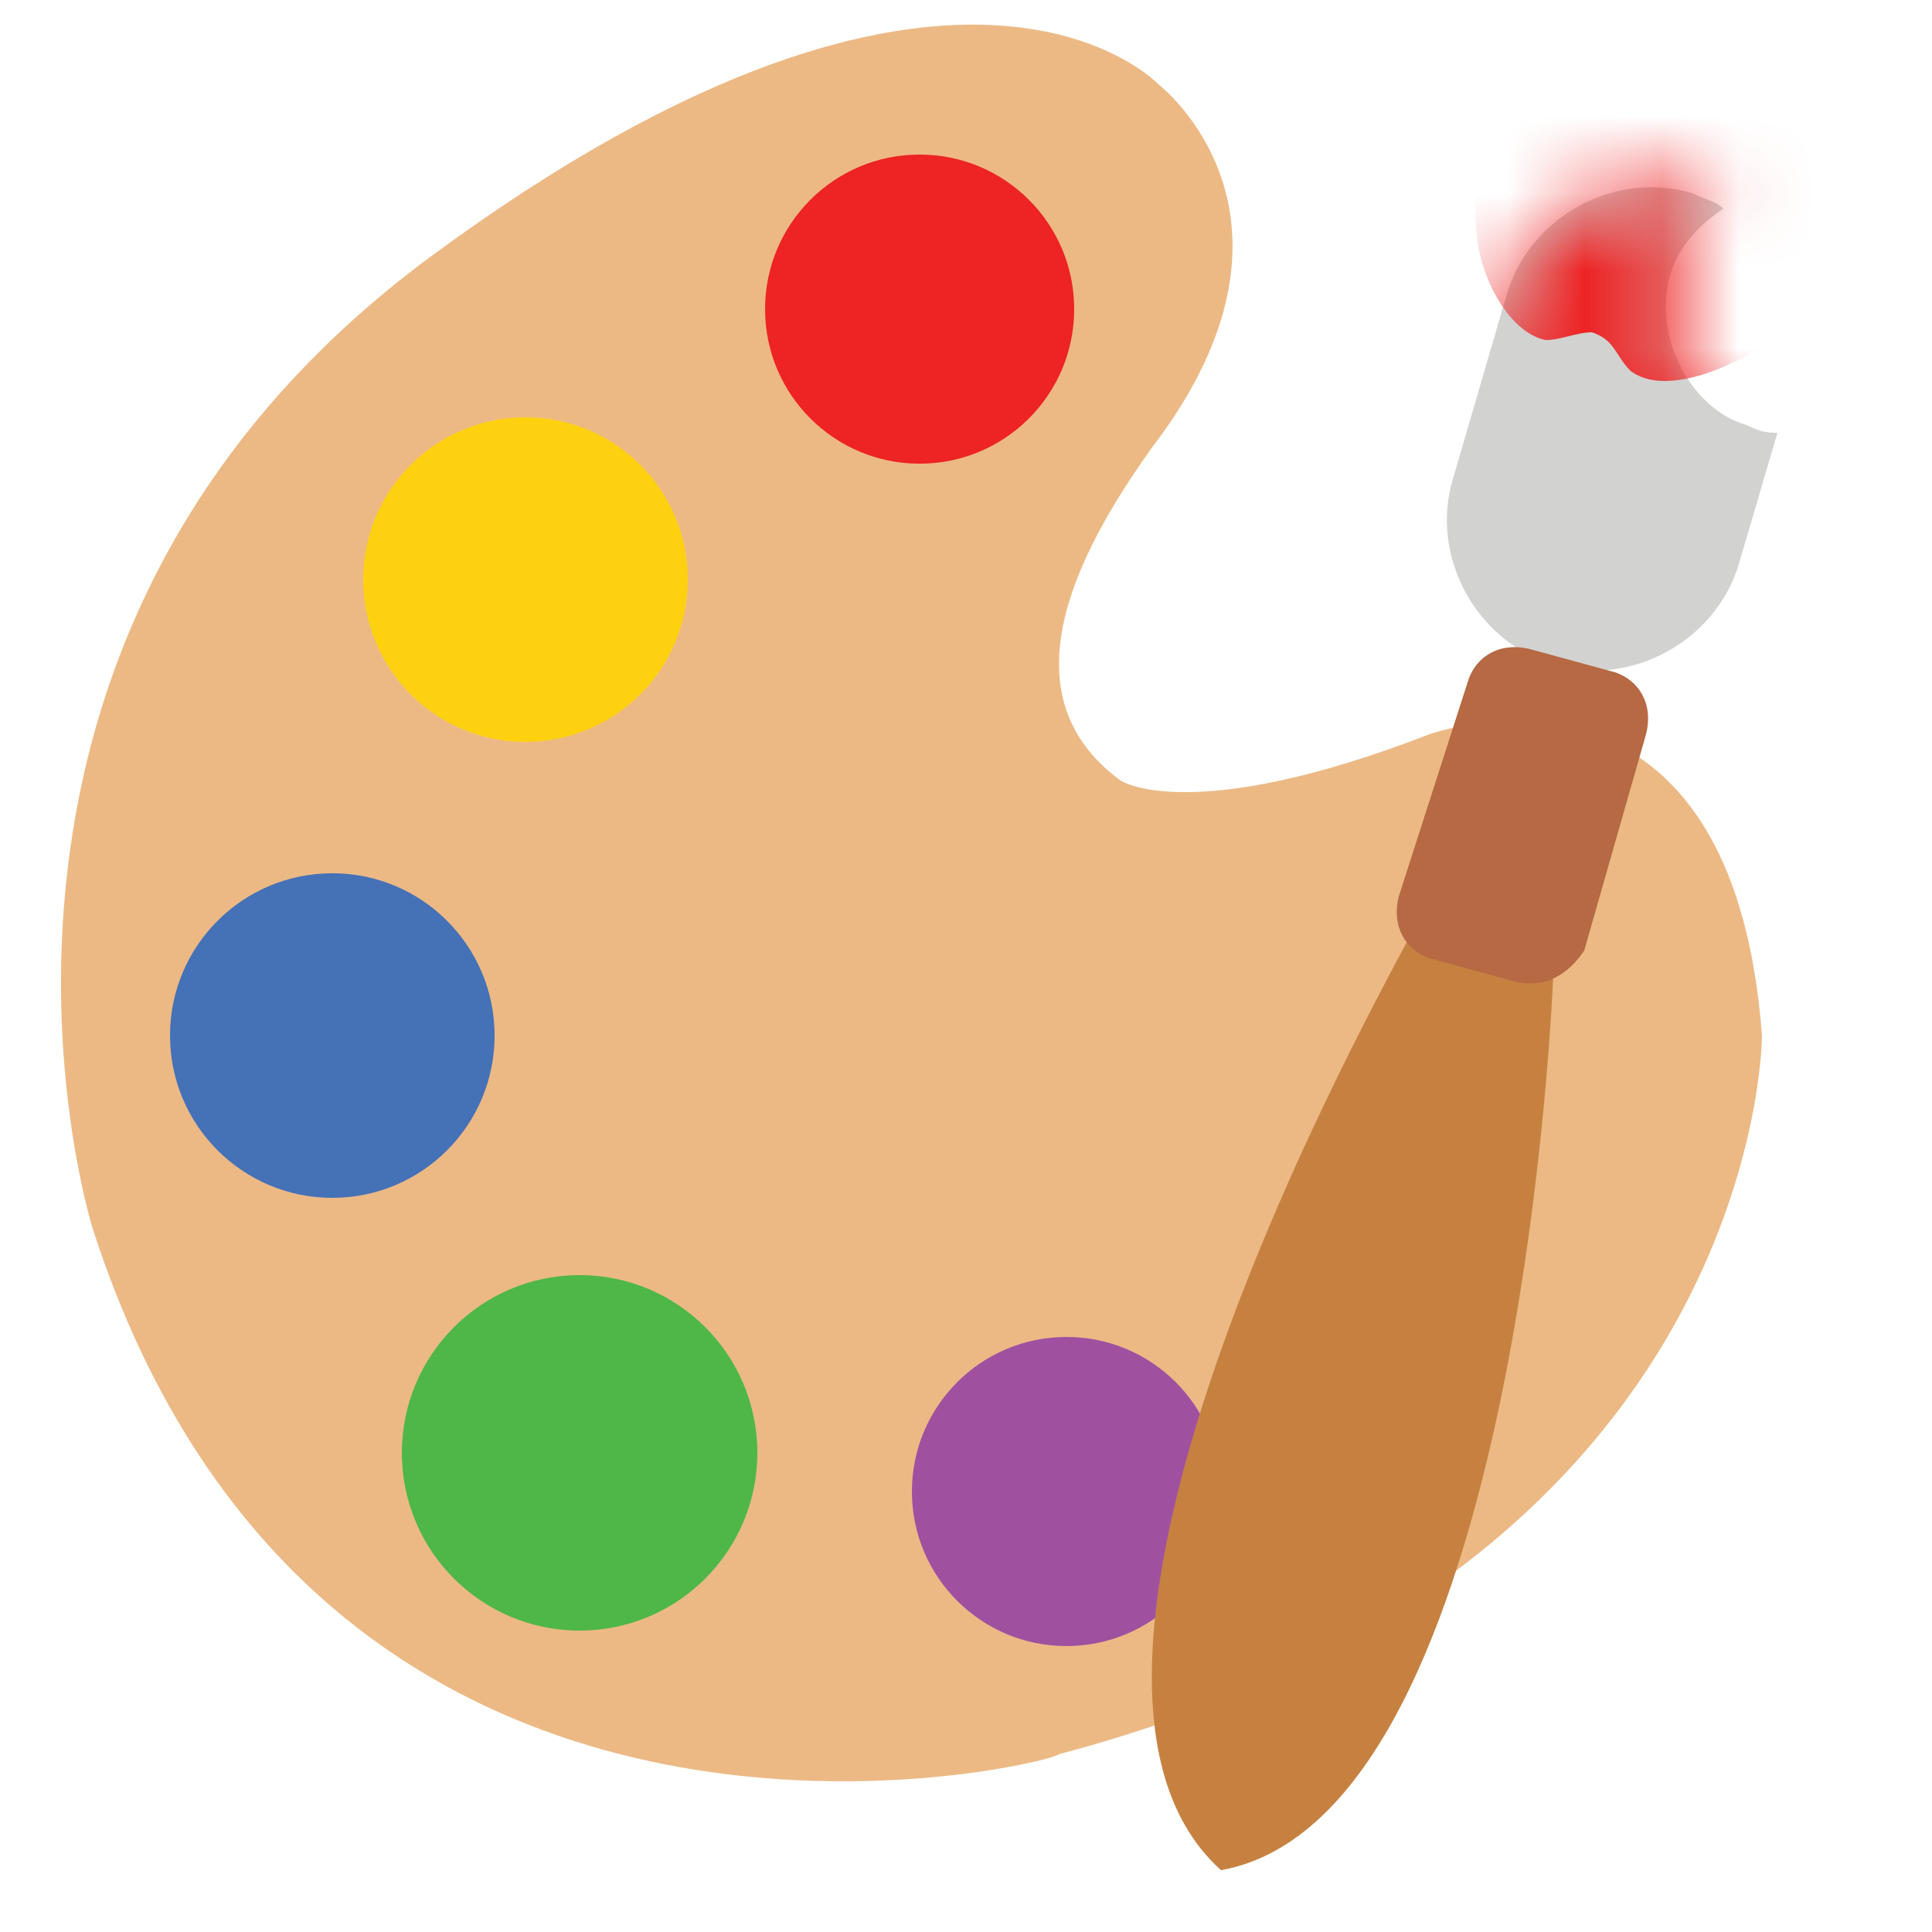 <svg width="25" height="25" viewBox="0 0 25 25" fill="none" xmlns="http://www.w3.org/2000/svg">
<path d="M1.2 15.9C1.2 15.9 -1.2 8.3 5.6 3.3C12.4 -1.7 15 1.1 15 1.1C15 1.1 17.2 2.8 14.9 5.8C13.9 7.2 13 9 14.5 10.1C14.5 10.1 15.4 10.7 18.5 9.5C18.5 9.5 22.4 8.1 22.8 13.4C22.8 13.4 22.8 20.3 13.7 22.7C13.7 22.8 4.2 25.2 1.2 15.9Z" fill="#ECB985"/>
<path d="M7.5 21.1C8.77 21.1 9.8 20.07 9.8 18.8C9.8 17.53 8.77 16.5 7.5 16.5C6.23 16.5 5.2 17.53 5.2 18.8C5.2 20.07 6.23 21.1 7.5 21.1Z" fill="#4EB748"/>
<path d="M4.3 15.5C5.46 15.5 6.4 14.56 6.4 13.4C6.4 12.24 5.46 11.3 4.3 11.3C3.14 11.3 2.2 12.24 2.2 13.4C2.2 14.56 3.14 15.5 4.3 15.5Z" fill="#4571B7"/>
<path d="M6.8 9.6C7.96 9.6 8.9 8.66 8.9 7.5C8.9 6.34 7.96 5.4 6.8 5.4C5.64 5.4 4.7 6.34 4.7 7.5C4.7 8.66 5.64 9.6 6.8 9.6Z" fill="#FED110"/>
<path d="M11.9 6C13.005 6 13.9 5.105 13.9 4C13.9 2.895 13.005 2 11.9 2C10.795 2 9.9 2.895 9.9 4C9.9 5.105 10.795 6 11.9 6Z" fill="#ED2324"/>
<path d="M13.8 21.3C14.905 21.3 15.8 20.405 15.8 19.3C15.8 18.195 14.905 17.3 13.8 17.3C12.695 17.3 11.8 18.195 11.8 19.3C11.8 20.405 12.695 21.3 13.8 21.3Z" fill="#9F51A0"/>
<path d="M21.6 3.6C21.7 3.2 22 2.9 22.3 2.7C22.2 2.6 22.1 2.6 21.9 2.5C20.9 2.2 19.8 2.8 19.5 3.8L18.8 6.2C18.5 7.2 19.1 8.3 20.1 8.6C21.1 8.9 22.2 8.3 22.5 7.3L23 5.6C22.9 5.6 22.8 5.6 22.6 5.5C21.9 5.3 21.4 4.4 21.6 3.6Z" fill="#D2D2D1"/>
<path d="M15.8 24.2C19.7 23.5 20.1 12.6 20.1 12.6L19.2 12.3L18.3 12C18.3 12.1 12.8 21.5 15.8 24.2Z" fill="#C68141"/>
<path d="M19.6 12.7L18.5 12.4C18.2 12.3 18 12 18.1 11.6L19 8.8C19.1 8.5 19.4 8.3 19.8 8.4L20.9 8.7C21.2 8.8 21.4 9.1 21.3 9.5L20.5 12.3C20.3 12.6 20 12.8 19.6 12.7Z" fill="#B66943"/>
<mask id="mask0_176_446" style="mask-type:luminance" maskUnits="userSpaceOnUse" x="18" y="2" width="5" height="7">
<path d="M21.6 3.6C21.7 3.2 22 2.9 22.3 2.7C22.2 2.6 22.1 2.6 21.9 2.5C20.9 2.2 19.8 2.8 19.5 3.8L18.8 6.2C18.5 7.2 19.1 8.3 20.1 8.6C21.1 8.9 22.2 8.3 22.5 7.3L23 5.6C22.9 5.6 22.8 5.6 22.6 5.5C21.9 5.3 21.4 4.4 21.6 3.6Z" fill="white"/>
</mask>
<g mask="url(#mask0_176_446)">
<path d="M19.1 2.9C19.1 3.5 19.5 4.3 20 4.4C20.2 4.4 20.4 4.3 20.6 4.3C20.9 4.4 20.9 4.6 21.1 4.8C21.5 5.1 22.2 4.8 22.4 4.7C23.4 4.3 24.6 2.8 24.2 1.7C23.7 0.4 21.4 0.1 20.1 1C19.6 1.4 19 2.1 19.1 2.9Z" fill="#ED2324"/>
</g>
</svg>
